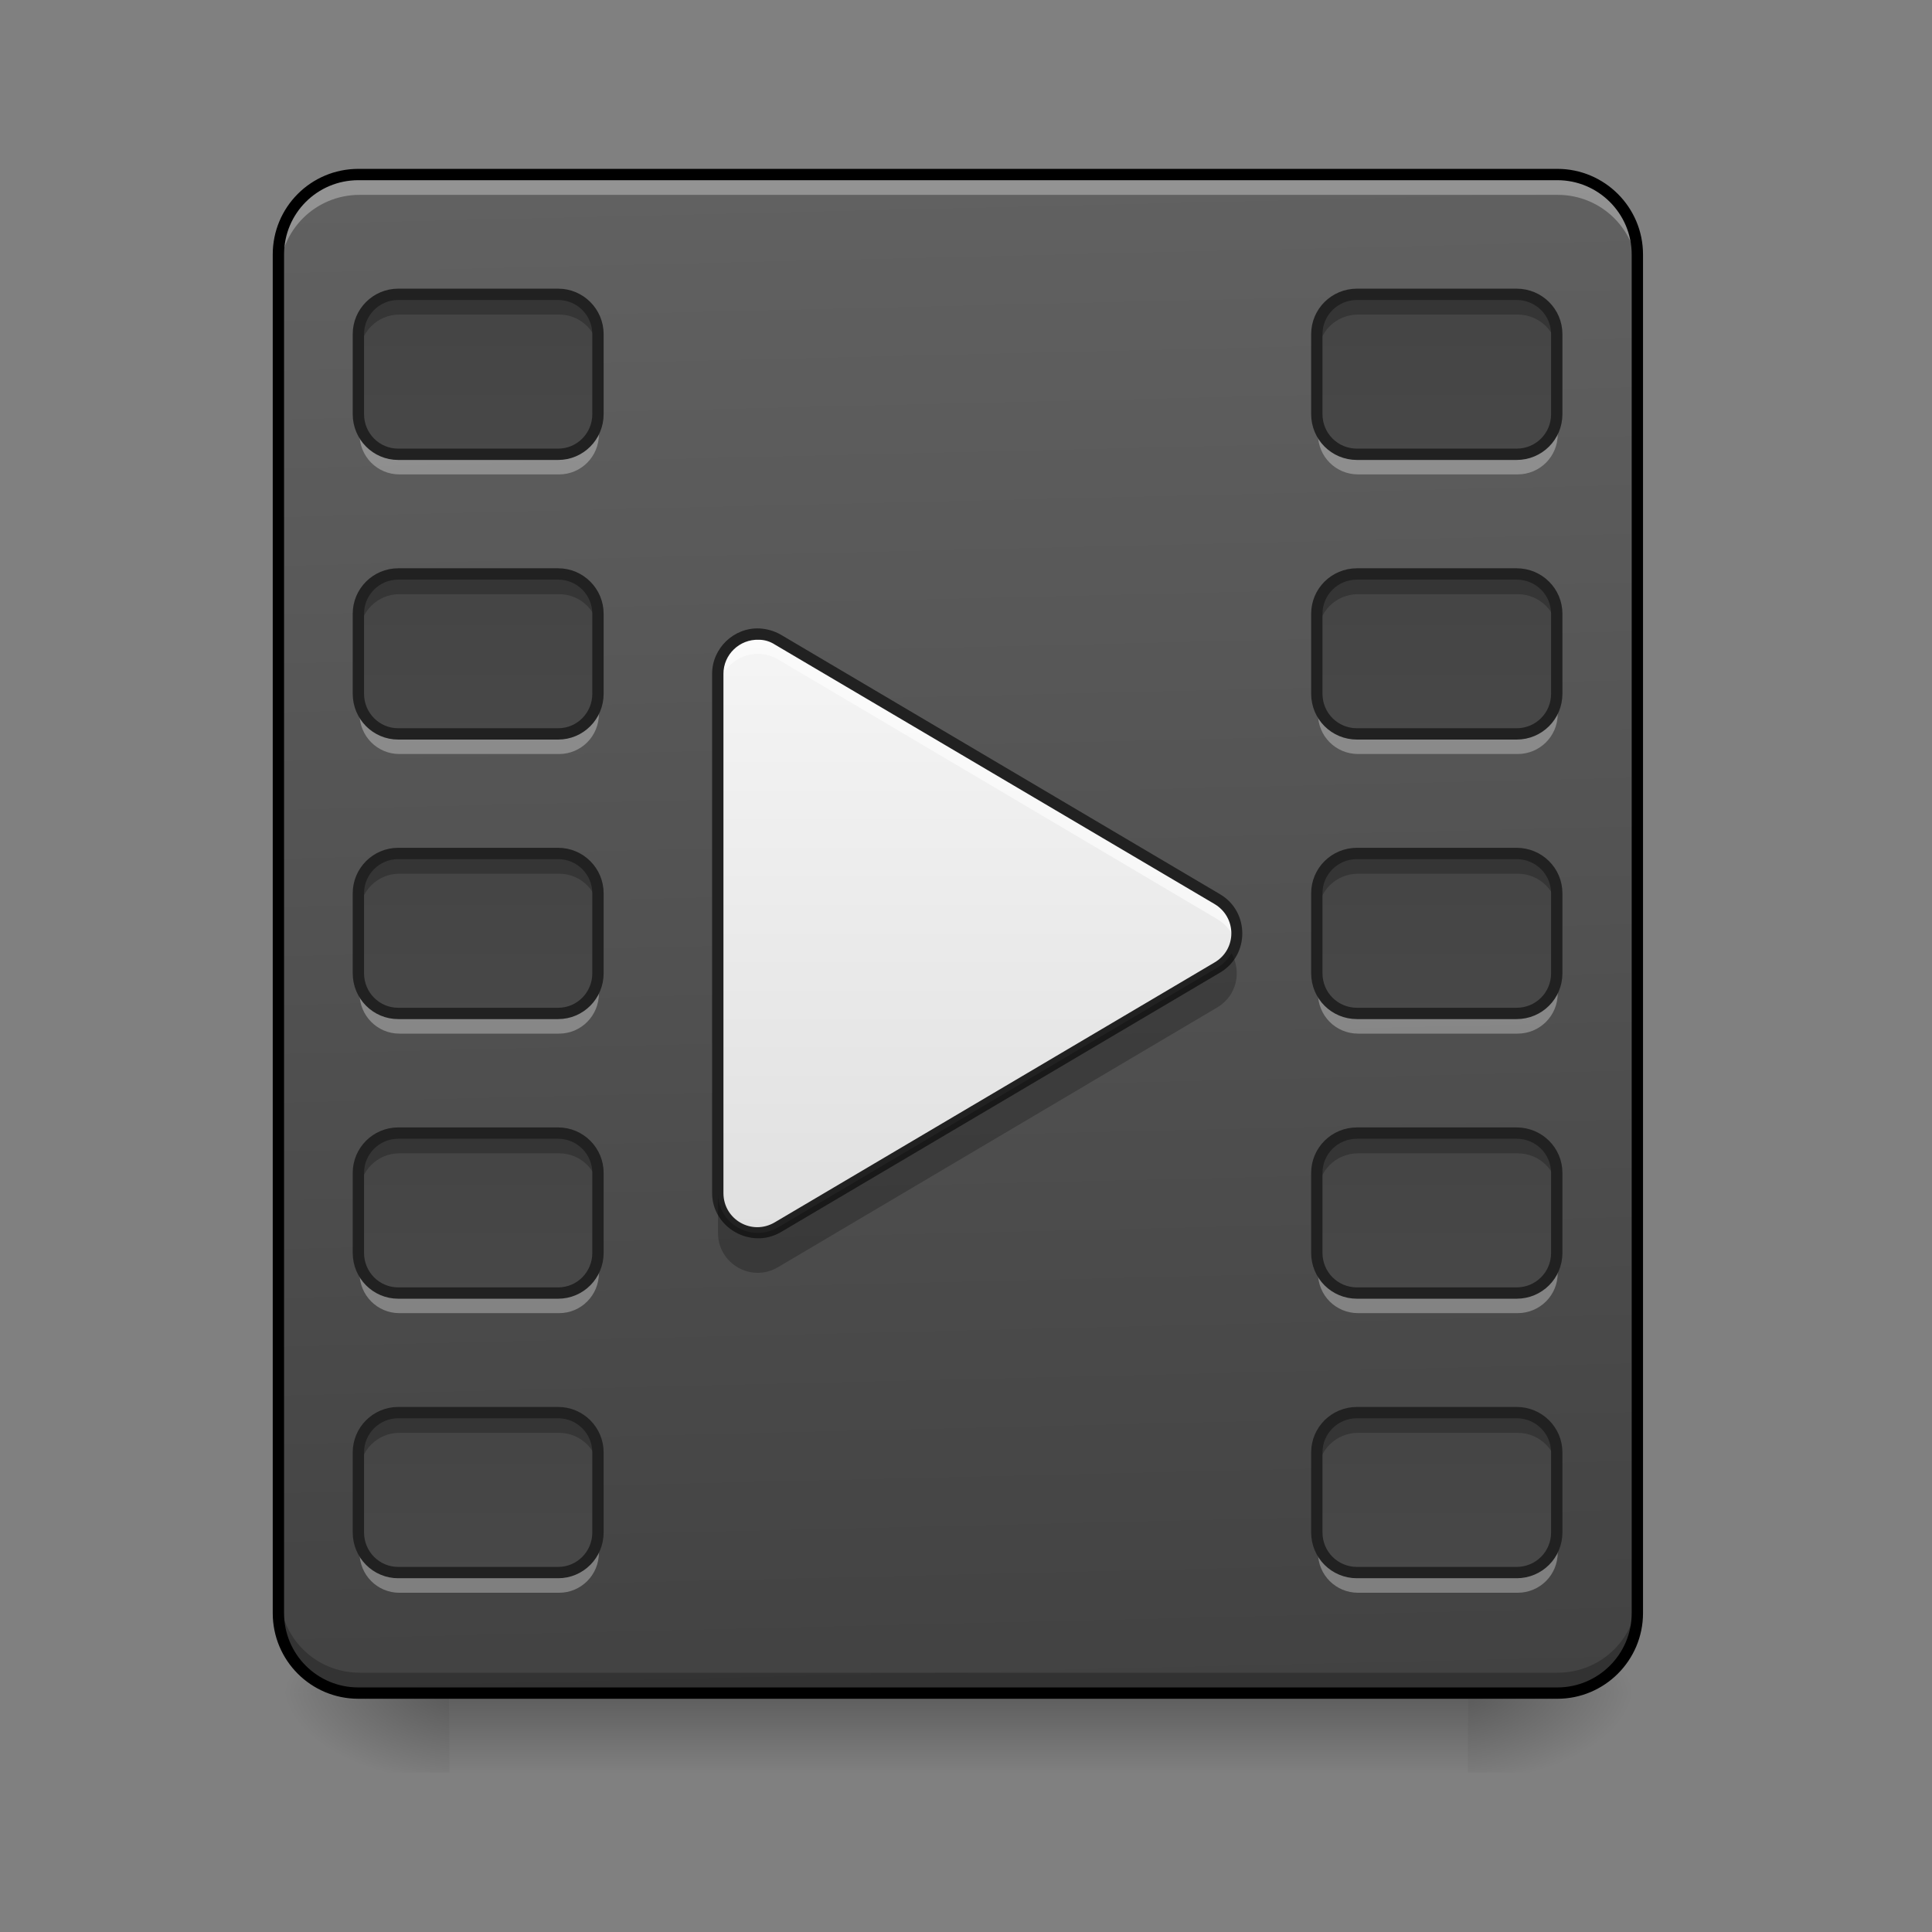 <?xml version="1.0" encoding="UTF-8"?>
<svg xmlns="http://www.w3.org/2000/svg" xmlns:xlink="http://www.w3.org/1999/xlink" width="22pt" height="22pt" viewBox="0 0 22 22" version="1.1">
<rect x="0" y="0" width="22" height="22" fill="#808080" stroke="none"/>
<defs>
<linearGradient id="linear0" gradientUnits="userSpaceOnUse" x1="254" y1="233.5" x2="254" y2="254.667" gradientTransform="matrix(0.046,0,0,0.043,-0.682,9.239)">
<stop offset="0" style="stop-color:rgb(0%,0%,0%);stop-opacity:0.275;"/>
<stop offset="1" style="stop-color:rgb(0%,0%,0%);stop-opacity:0;"/>
</linearGradient>
<radialGradient id="radial0" gradientUnits="userSpaceOnUse" cx="450.909" cy="189.579" fx="450.909" fy="189.579" r="21.167" gradientTransform="matrix(0,-0.054,-0.103,-0,35.948,43.722)">
<stop offset="0" style="stop-color:rgb(0%,0%,0%);stop-opacity:0.314;"/>
<stop offset="0.222" style="stop-color:rgb(0%,0%,0%);stop-opacity:0.275;"/>
<stop offset="1" style="stop-color:rgb(0%,0%,0%);stop-opacity:0;"/>
</radialGradient>
<radialGradient id="radial1" gradientUnits="userSpaceOnUse" cx="450.909" cy="189.579" fx="450.909" fy="189.579" r="21.167" gradientTransform="matrix(-0,0.054,0.103,0,-14.118,-5.175)">
<stop offset="0" style="stop-color:rgb(0%,0%,0%);stop-opacity:0.314;"/>
<stop offset="0.222" style="stop-color:rgb(0%,0%,0%);stop-opacity:0.275;"/>
<stop offset="1" style="stop-color:rgb(0%,0%,0%);stop-opacity:0;"/>
</radialGradient>
<radialGradient id="radial2" gradientUnits="userSpaceOnUse" cx="450.909" cy="189.579" fx="450.909" fy="189.579" r="21.167" gradientTransform="matrix(-0,-0.054,0.103,-0,-14.118,43.722)">
<stop offset="0" style="stop-color:rgb(0%,0%,0%);stop-opacity:0.314;"/>
<stop offset="0.222" style="stop-color:rgb(0%,0%,0%);stop-opacity:0.275;"/>
<stop offset="1" style="stop-color:rgb(0%,0%,0%);stop-opacity:0;"/>
</radialGradient>
<radialGradient id="radial3" gradientUnits="userSpaceOnUse" cx="450.909" cy="189.579" fx="450.909" fy="189.579" r="21.167" gradientTransform="matrix(0,0.054,-0.103,0,35.948,-5.175)">
<stop offset="0" style="stop-color:rgb(0%,0%,0%);stop-opacity:0.314;"/>
<stop offset="0.222" style="stop-color:rgb(0%,0%,0%);stop-opacity:0.275;"/>
<stop offset="1" style="stop-color:rgb(0%,0%,0%);stop-opacity:0;"/>
</radialGradient>
<linearGradient id="linear1" gradientUnits="userSpaceOnUse" x1="306.917" y1="-25.792" x2="305.955" y2="-141.415" gradientTransform="matrix(0.052,0,0,0.149,-3.57,23.128)">
<stop offset="0" style="stop-color:rgb(25.882%,25.882%,25.882%);stop-opacity:1;"/>
<stop offset="1" style="stop-color:rgb(38.039%,38.039%,38.039%);stop-opacity:1;"/>
</linearGradient>
<linearGradient id="linear2" gradientUnits="userSpaceOnUse" x1="-433.917" y1="-168.667" x2="-433.917" y2="233.5" gradientTransform="matrix(0.043,0,0,0.043,24.104,9.239)">
<stop offset="0" style="stop-color:rgb(25.882%,25.882%,25.882%);stop-opacity:1;"/>
<stop offset="1" style="stop-color:rgb(38.039%,38.039%,38.039%);stop-opacity:1;"/>
</linearGradient>
<linearGradient id="linear3" gradientUnits="userSpaceOnUse" x1="-433.917" y1="-168.667" x2="-433.917" y2="233.5" gradientTransform="matrix(0.043,0,0,0.043,35.019,9.239)">
<stop offset="0" style="stop-color:rgb(25.882%,25.882%,25.882%);stop-opacity:1;"/>
<stop offset="1" style="stop-color:rgb(38.039%,38.039%,38.039%);stop-opacity:1;"/>
</linearGradient>
<linearGradient id="linear4" gradientUnits="userSpaceOnUse" x1="-433.917" y1="-168.667" x2="-433.917" y2="233.5" gradientTransform="matrix(0.043,0,0,0.043,24.104,12.423)">
<stop offset="0" style="stop-color:rgb(25.882%,25.882%,25.882%);stop-opacity:1;"/>
<stop offset="1" style="stop-color:rgb(38.039%,38.039%,38.039%);stop-opacity:1;"/>
</linearGradient>
<linearGradient id="linear5" gradientUnits="userSpaceOnUse" x1="-433.917" y1="-168.667" x2="-433.917" y2="233.5" gradientTransform="matrix(0.043,0,0,0.043,24.104,15.606)">
<stop offset="0" style="stop-color:rgb(25.882%,25.882%,25.882%);stop-opacity:1;"/>
<stop offset="1" style="stop-color:rgb(38.039%,38.039%,38.039%);stop-opacity:1;"/>
</linearGradient>
<linearGradient id="linear6" gradientUnits="userSpaceOnUse" x1="-433.917" y1="-168.667" x2="-433.917" y2="233.5" gradientTransform="matrix(0.043,0,0,0.043,24.104,18.79)">
<stop offset="0" style="stop-color:rgb(25.882%,25.882%,25.882%);stop-opacity:1;"/>
<stop offset="1" style="stop-color:rgb(38.039%,38.039%,38.039%);stop-opacity:1;"/>
</linearGradient>
<linearGradient id="linear7" gradientUnits="userSpaceOnUse" x1="-433.917" y1="-168.667" x2="-433.917" y2="233.5" gradientTransform="matrix(0.043,0,0,0.043,24.104,21.973)">
<stop offset="0" style="stop-color:rgb(25.882%,25.882%,25.882%);stop-opacity:1;"/>
<stop offset="1" style="stop-color:rgb(38.039%,38.039%,38.039%);stop-opacity:1;"/>
</linearGradient>
<linearGradient id="linear8" gradientUnits="userSpaceOnUse" x1="-433.917" y1="-168.667" x2="-433.917" y2="233.5" gradientTransform="matrix(0.043,0,0,0.043,35.019,12.423)">
<stop offset="0" style="stop-color:rgb(25.882%,25.882%,25.882%);stop-opacity:1;"/>
<stop offset="1" style="stop-color:rgb(38.039%,38.039%,38.039%);stop-opacity:1;"/>
</linearGradient>
<linearGradient id="linear9" gradientUnits="userSpaceOnUse" x1="-433.917" y1="-168.667" x2="-433.917" y2="233.5" gradientTransform="matrix(0.043,0,0,0.043,35.019,15.606)">
<stop offset="0" style="stop-color:rgb(25.882%,25.882%,25.882%);stop-opacity:1;"/>
<stop offset="1" style="stop-color:rgb(38.039%,38.039%,38.039%);stop-opacity:1;"/>
</linearGradient>
<linearGradient id="linear10" gradientUnits="userSpaceOnUse" x1="-433.917" y1="-168.667" x2="-433.917" y2="233.5" gradientTransform="matrix(0.043,0,0,0.043,35.019,18.79)">
<stop offset="0" style="stop-color:rgb(25.882%,25.882%,25.882%);stop-opacity:1;"/>
<stop offset="1" style="stop-color:rgb(38.039%,38.039%,38.039%);stop-opacity:1;"/>
</linearGradient>
<linearGradient id="linear11" gradientUnits="userSpaceOnUse" x1="-433.917" y1="-168.667" x2="-433.917" y2="233.5" gradientTransform="matrix(0.043,0,0,0.043,35.019,21.973)">
<stop offset="0" style="stop-color:rgb(25.882%,25.882%,25.882%);stop-opacity:1;"/>
<stop offset="1" style="stop-color:rgb(38.039%,38.039%,38.039%);stop-opacity:1;"/>
</linearGradient>
<linearGradient id="linear12" gradientUnits="userSpaceOnUse" x1="254" y1="53.583" x2="254" y2="-105.167" gradientTransform="matrix(0.043,0,0,0.043,-0.468,11.737)">
<stop offset="0" style="stop-color:rgb(87.843%,87.843%,87.843%);stop-opacity:1;"/>
<stop offset="1" style="stop-color:rgb(96.078%,96.078%,96.078%);stop-opacity:1;"/>
</linearGradient>
</defs>
<g id="surface1">
<path style=" stroke:none;fill-rule:nonzero;fill:url(#linear0);" d="M 5.117 19.273 L 16.715 19.273 L 16.715 20.184 L 5.117 20.184 Z M 5.117 19.273 "/>
<path style=" stroke:none;fill-rule:nonzero;fill:url(#radial0);" d="M 16.715 19.273 L 18.648 19.273 L 18.648 18.363 L 16.715 18.363 Z M 16.715 19.273 "/>
<path style=" stroke:none;fill-rule:nonzero;fill:url(#radial1);" d="M 5.117 19.273 L 3.184 19.273 L 3.184 20.184 L 5.117 20.184 Z M 5.117 19.273 "/>
<path style=" stroke:none;fill-rule:nonzero;fill:url(#radial2);" d="M 5.117 19.273 L 3.184 19.273 L 3.184 18.363 L 5.117 18.363 Z M 5.117 19.273 "/>
<path style=" stroke:none;fill-rule:nonzero;fill:url(#radial3);" d="M 16.715 19.273 L 18.648 19.273 L 18.648 20.184 L 16.715 20.184 Z M 16.715 19.273 "/>
<path style=" stroke:none;fill-rule:nonzero;fill:url(#linear1);" d="M 4.094 1.992 L 17.738 1.992 C 18.238 1.992 18.648 2.398 18.648 2.902 L 18.648 18.363 C 18.648 18.867 18.238 19.273 17.738 19.273 L 4.094 19.273 C 3.59 19.273 3.184 18.867 3.184 18.363 L 3.184 2.902 C 3.184 2.398 3.59 1.992 4.094 1.992 Z M 4.094 1.992 "/>
<path style=" stroke:none;fill-rule:nonzero;fill:url(#linear2);" d="M 4.547 3.355 L 6.367 3.355 C 6.617 3.355 6.82 3.559 6.82 3.809 L 6.82 4.719 C 6.82 4.973 6.617 5.176 6.367 5.176 L 4.547 5.176 C 4.297 5.176 4.094 4.973 4.094 4.719 L 4.094 3.809 C 4.094 3.559 4.297 3.355 4.547 3.355 Z M 4.547 3.355 "/>
<path style=" stroke:none;fill-rule:nonzero;fill:rgb(100%,100%,100%);fill-opacity:0.314;" d="M 4.094 4.719 L 4.094 4.945 C 4.094 5.199 4.297 5.402 4.547 5.402 L 6.367 5.402 C 6.617 5.402 6.82 5.199 6.82 4.945 L 6.82 4.719 C 6.82 4.973 6.617 5.176 6.367 5.176 L 4.547 5.176 C 4.297 5.176 4.094 4.973 4.094 4.719 Z M 4.094 4.719 "/>
<path style=" stroke:none;fill-rule:nonzero;fill:rgb(0%,0%,0%);fill-opacity:0.235;" d="M 4.547 3.355 C 4.297 3.355 4.094 3.559 4.094 3.809 L 4.094 4.039 C 4.094 3.785 4.297 3.582 4.547 3.582 L 6.367 3.582 C 6.617 3.582 6.82 3.785 6.82 4.039 L 6.82 3.809 C 6.82 3.559 6.617 3.355 6.367 3.355 Z M 4.547 3.355 "/>
<path style="fill:none;stroke-width:3;stroke-linecap:round;stroke-linejoin:round;stroke:rgb(12.941%,12.941%,12.941%);stroke-opacity:1;stroke-miterlimit:4;" d="M -455.109 -136.917 L -412.749 -136.917 C -406.931 -136.917 -402.205 -132.19 -402.205 -126.372 L -402.205 -105.192 C -402.205 -99.284 -406.931 -94.557 -412.749 -94.557 L -455.109 -94.557 C -460.926 -94.557 -465.653 -99.284 -465.653 -105.192 L -465.653 -126.372 C -465.653 -132.19 -460.926 -136.917 -455.109 -136.917 Z M -455.109 -136.917 " transform="matrix(0.043,0,0,0.043,24.104,9.239)"/>
<path style=" stroke:none;fill-rule:nonzero;fill:rgb(100%,100%,100%);fill-opacity:0.314;" d="M 4.094 1.992 C 3.59 1.992 3.184 2.398 3.184 2.902 L 3.184 3.129 C 3.184 2.625 3.59 2.219 4.094 2.219 L 17.738 2.219 C 18.242 2.219 18.648 2.625 18.648 3.129 L 18.648 2.902 C 18.648 2.398 18.242 1.992 17.738 1.992 Z M 4.094 1.992 "/>
<path style=" stroke:none;fill-rule:nonzero;fill:rgb(0%,0%,0%);fill-opacity:0.235;" d="M 4.094 19.273 C 3.59 19.273 3.184 18.867 3.184 18.363 L 3.184 18.137 C 3.184 18.641 3.59 19.047 4.094 19.047 L 17.738 19.047 C 18.242 19.047 18.648 18.641 18.648 18.137 L 18.648 18.363 C 18.648 18.867 18.242 19.273 17.738 19.273 Z M 4.094 19.273 "/>
<path style="fill:none;stroke-width:3;stroke-linecap:round;stroke-linejoin:miter;stroke:rgb(0%,0%,0%);stroke-opacity:1;stroke-miterlimit:4;" d="M -465.653 -168.641 L -148.138 -168.641 C -136.503 -168.641 -126.958 -159.187 -126.958 -147.461 L -126.958 212.323 C -126.958 224.049 -136.503 233.503 -148.138 233.503 L -465.653 233.503 C -477.379 233.503 -486.833 224.049 -486.833 212.323 L -486.833 -147.461 C -486.833 -159.187 -477.379 -168.641 -465.653 -168.641 Z M -465.653 -168.641 " transform="matrix(0.043,0,0,0.043,24.104,9.239)"/>
<path style=" stroke:none;fill-rule:nonzero;fill:url(#linear3);" d="M 15.465 3.355 L 17.281 3.355 C 17.535 3.355 17.738 3.559 17.738 3.809 L 17.738 4.719 C 17.738 4.973 17.535 5.176 17.281 5.176 L 15.465 5.176 C 15.211 5.176 15.008 4.973 15.008 4.719 L 15.008 3.809 C 15.008 3.559 15.211 3.355 15.465 3.355 Z M 15.465 3.355 "/>
<path style=" stroke:none;fill-rule:nonzero;fill:rgb(100%,100%,100%);fill-opacity:0.314;" d="M 15.008 4.719 L 15.008 4.945 C 15.008 5.199 15.211 5.402 15.465 5.402 L 17.281 5.402 C 17.535 5.402 17.738 5.199 17.738 4.945 L 17.738 4.719 C 17.738 4.973 17.535 5.176 17.281 5.176 L 15.465 5.176 C 15.211 5.176 15.008 4.973 15.008 4.719 Z M 15.008 4.719 "/>
<path style=" stroke:none;fill-rule:nonzero;fill:rgb(0%,0%,0%);fill-opacity:0.235;" d="M 15.465 3.355 C 15.211 3.355 15.008 3.559 15.008 3.809 L 15.008 4.039 C 15.008 3.785 15.211 3.582 15.465 3.582 L 17.281 3.582 C 17.535 3.582 17.738 3.785 17.738 4.039 L 17.738 3.809 C 17.738 3.559 17.535 3.355 17.281 3.355 Z M 15.465 3.355 "/>
<path style="fill:none;stroke-width:3;stroke-linecap:round;stroke-linejoin:round;stroke:rgb(12.941%,12.941%,12.941%);stroke-opacity:1;stroke-miterlimit:4;" d="M -455.042 -136.917 L -412.773 -136.917 C -406.865 -136.917 -402.138 -132.19 -402.138 -126.372 L -402.138 -105.192 C -402.138 -99.284 -406.865 -94.557 -412.773 -94.557 L -455.042 -94.557 C -460.95 -94.557 -465.677 -99.284 -465.677 -105.192 L -465.677 -126.372 C -465.677 -132.19 -460.95 -136.917 -455.042 -136.917 Z M -455.042 -136.917 " transform="matrix(0.043,0,0,0.043,35.019,9.239)"/>
<path style=" stroke:none;fill-rule:nonzero;fill:url(#linear4);" d="M 4.547 6.539 L 6.367 6.539 C 6.617 6.539 6.82 6.742 6.82 6.992 L 6.82 7.902 C 6.82 8.156 6.617 8.359 6.367 8.359 L 4.547 8.359 C 4.297 8.359 4.094 8.156 4.094 7.902 L 4.094 6.992 C 4.094 6.742 4.297 6.539 4.547 6.539 Z M 4.547 6.539 "/>
<path style=" stroke:none;fill-rule:nonzero;fill:rgb(100%,100%,100%);fill-opacity:0.314;" d="M 4.094 7.902 L 4.094 8.129 C 4.094 8.383 4.297 8.586 4.547 8.586 L 6.367 8.586 C 6.617 8.586 6.82 8.383 6.82 8.129 L 6.82 7.902 C 6.82 8.156 6.617 8.359 6.367 8.359 L 4.547 8.359 C 4.297 8.359 4.094 8.156 4.094 7.902 Z M 4.094 7.902 "/>
<path style=" stroke:none;fill-rule:nonzero;fill:rgb(0%,0%,0%);fill-opacity:0.235;" d="M 4.547 6.539 C 4.297 6.539 4.094 6.742 4.094 6.992 L 4.094 7.223 C 4.094 6.969 4.297 6.766 4.547 6.766 L 6.367 6.766 C 6.617 6.766 6.82 6.969 6.82 7.223 L 6.82 6.992 C 6.82 6.742 6.617 6.539 6.367 6.539 Z M 4.547 6.539 "/>
<path style="fill:none;stroke-width:3;stroke-linecap:round;stroke-linejoin:round;stroke:rgb(12.941%,12.941%,12.941%);stroke-opacity:1;stroke-miterlimit:4;" d="M -455.109 -136.916 L -412.749 -136.916 C -406.931 -136.916 -402.205 -132.189 -402.205 -126.372 L -402.205 -105.192 C -402.205 -99.284 -406.931 -94.557 -412.749 -94.557 L -455.109 -94.557 C -460.926 -94.557 -465.653 -99.284 -465.653 -105.192 L -465.653 -126.372 C -465.653 -132.189 -460.926 -136.916 -455.109 -136.916 Z M -455.109 -136.916 " transform="matrix(0.043,0,0,0.043,24.104,12.423)"/>
<path style=" stroke:none;fill-rule:nonzero;fill:url(#linear5);" d="M 4.547 9.723 L 6.367 9.723 C 6.617 9.723 6.82 9.926 6.82 10.176 L 6.82 11.086 C 6.82 11.34 6.617 11.543 6.367 11.543 L 4.547 11.543 C 4.297 11.543 4.094 11.34 4.094 11.086 L 4.094 10.176 C 4.094 9.926 4.297 9.723 4.547 9.723 Z M 4.547 9.723 "/>
<path style=" stroke:none;fill-rule:nonzero;fill:rgb(100%,100%,100%);fill-opacity:0.314;" d="M 4.094 11.086 L 4.094 11.312 C 4.094 11.566 4.297 11.77 4.547 11.77 L 6.367 11.77 C 6.617 11.77 6.82 11.566 6.82 11.312 L 6.82 11.086 C 6.82 11.34 6.617 11.543 6.367 11.543 L 4.547 11.543 C 4.297 11.543 4.094 11.34 4.094 11.086 Z M 4.094 11.086 "/>
<path style=" stroke:none;fill-rule:nonzero;fill:rgb(0%,0%,0%);fill-opacity:0.235;" d="M 4.547 9.723 C 4.297 9.723 4.094 9.926 4.094 10.176 L 4.094 10.406 C 4.094 10.152 4.297 9.949 4.547 9.949 L 6.367 9.949 C 6.617 9.949 6.82 10.152 6.82 10.406 L 6.82 10.176 C 6.82 9.926 6.617 9.723 6.367 9.723 Z M 4.547 9.723 "/>
<path style="fill:none;stroke-width:3;stroke-linecap:round;stroke-linejoin:round;stroke:rgb(12.941%,12.941%,12.941%);stroke-opacity:1;stroke-miterlimit:4;" d="M -455.109 -136.916 L -412.749 -136.916 C -406.931 -136.916 -402.205 -132.189 -402.205 -126.371 L -402.205 -105.192 C -402.205 -99.283 -406.931 -94.556 -412.749 -94.556 L -455.109 -94.556 C -460.926 -94.556 -465.653 -99.283 -465.653 -105.192 L -465.653 -126.371 C -465.653 -132.189 -460.926 -136.916 -455.109 -136.916 Z M -455.109 -136.916 " transform="matrix(0.043,0,0,0.043,24.104,15.606)"/>
<path style=" stroke:none;fill-rule:nonzero;fill:url(#linear6);" d="M 4.547 12.906 L 6.367 12.906 C 6.617 12.906 6.82 13.109 6.82 13.359 L 6.82 14.27 C 6.82 14.523 6.617 14.727 6.367 14.727 L 4.547 14.727 C 4.297 14.727 4.094 14.523 4.094 14.27 L 4.094 13.359 C 4.094 13.109 4.297 12.906 4.547 12.906 Z M 4.547 12.906 "/>
<path style=" stroke:none;fill-rule:nonzero;fill:rgb(100%,100%,100%);fill-opacity:0.314;" d="M 4.094 14.27 L 4.094 14.496 C 4.094 14.75 4.297 14.953 4.547 14.953 L 6.367 14.953 C 6.617 14.953 6.82 14.75 6.82 14.496 L 6.82 14.27 C 6.82 14.523 6.617 14.727 6.367 14.727 L 4.547 14.727 C 4.297 14.727 4.094 14.523 4.094 14.27 Z M 4.094 14.27 "/>
<path style=" stroke:none;fill-rule:nonzero;fill:rgb(0%,0%,0%);fill-opacity:0.235;" d="M 4.547 12.906 C 4.297 12.906 4.094 13.109 4.094 13.359 L 4.094 13.59 C 4.094 13.336 4.297 13.133 4.547 13.133 L 6.367 13.133 C 6.617 13.133 6.82 13.336 6.82 13.59 L 6.82 13.359 C 6.82 13.109 6.617 12.906 6.367 12.906 Z M 4.547 12.906 "/>
<path style="fill:none;stroke-width:3;stroke-linecap:round;stroke-linejoin:round;stroke:rgb(12.941%,12.941%,12.941%);stroke-opacity:1;stroke-miterlimit:4;" d="M -455.109 -136.915 L -412.749 -136.915 C -406.931 -136.915 -402.205 -132.188 -402.205 -126.371 L -402.205 -105.191 C -402.205 -99.283 -406.931 -94.556 -412.749 -94.556 L -455.109 -94.556 C -460.926 -94.556 -465.653 -99.283 -465.653 -105.191 L -465.653 -126.371 C -465.653 -132.188 -460.926 -136.915 -455.109 -136.915 Z M -455.109 -136.915 " transform="matrix(0.043,0,0,0.043,24.104,18.79)"/>
<path style=" stroke:none;fill-rule:nonzero;fill:url(#linear7);" d="M 4.547 16.09 L 6.367 16.09 C 6.617 16.09 6.82 16.293 6.82 16.543 L 6.82 17.453 C 6.82 17.707 6.617 17.91 6.367 17.91 L 4.547 17.91 C 4.297 17.91 4.094 17.707 4.094 17.453 L 4.094 16.543 C 4.094 16.293 4.297 16.09 4.547 16.09 Z M 4.547 16.09 "/>
<path style=" stroke:none;fill-rule:nonzero;fill:rgb(100%,100%,100%);fill-opacity:0.314;" d="M 4.094 17.453 L 4.094 17.68 C 4.094 17.934 4.297 18.137 4.547 18.137 L 6.367 18.137 C 6.617 18.137 6.82 17.934 6.82 17.68 L 6.82 17.453 C 6.82 17.707 6.617 17.91 6.367 17.91 L 4.547 17.91 C 4.297 17.91 4.094 17.707 4.094 17.453 Z M 4.094 17.453 "/>
<path style=" stroke:none;fill-rule:nonzero;fill:rgb(0%,0%,0%);fill-opacity:0.235;" d="M 4.547 16.09 C 4.297 16.09 4.094 16.293 4.094 16.543 L 4.094 16.773 C 4.094 16.52 4.297 16.316 4.547 16.316 L 6.367 16.316 C 6.617 16.316 6.82 16.52 6.82 16.773 L 6.82 16.543 C 6.82 16.293 6.617 16.09 6.367 16.09 Z M 4.547 16.09 "/>
<path style="fill:none;stroke-width:3;stroke-linecap:round;stroke-linejoin:round;stroke:rgb(12.941%,12.941%,12.941%);stroke-opacity:1;stroke-miterlimit:4;" d="M -455.109 -136.915 L -412.749 -136.915 C -406.931 -136.915 -402.205 -132.188 -402.205 -126.37 L -402.205 -105.191 C -402.205 -99.282 -406.931 -94.555 -412.749 -94.555 L -455.109 -94.555 C -460.926 -94.555 -465.653 -99.282 -465.653 -105.191 L -465.653 -126.37 C -465.653 -132.188 -460.926 -136.915 -455.109 -136.915 Z M -455.109 -136.915 " transform="matrix(0.043,0,0,0.043,24.104,21.973)"/>
<path style=" stroke:none;fill-rule:nonzero;fill:url(#linear8);" d="M 15.465 6.539 L 17.281 6.539 C 17.535 6.539 17.738 6.742 17.738 6.992 L 17.738 7.902 C 17.738 8.156 17.535 8.359 17.281 8.359 L 15.465 8.359 C 15.211 8.359 15.008 8.156 15.008 7.902 L 15.008 6.992 C 15.008 6.742 15.211 6.539 15.465 6.539 Z M 15.465 6.539 "/>
<path style=" stroke:none;fill-rule:nonzero;fill:rgb(100%,100%,100%);fill-opacity:0.314;" d="M 15.008 7.902 L 15.008 8.129 C 15.008 8.383 15.211 8.586 15.465 8.586 L 17.281 8.586 C 17.535 8.586 17.738 8.383 17.738 8.129 L 17.738 7.902 C 17.738 8.156 17.535 8.359 17.281 8.359 L 15.465 8.359 C 15.211 8.359 15.008 8.156 15.008 7.902 Z M 15.008 7.902 "/>
<path style=" stroke:none;fill-rule:nonzero;fill:rgb(0%,0%,0%);fill-opacity:0.235;" d="M 15.465 6.539 C 15.211 6.539 15.008 6.742 15.008 6.992 L 15.008 7.223 C 15.008 6.969 15.211 6.766 15.465 6.766 L 17.281 6.766 C 17.535 6.766 17.738 6.969 17.738 7.223 L 17.738 6.992 C 17.738 6.742 17.535 6.539 17.281 6.539 Z M 15.465 6.539 "/>
<path style="fill:none;stroke-width:3;stroke-linecap:round;stroke-linejoin:round;stroke:rgb(12.941%,12.941%,12.941%);stroke-opacity:1;stroke-miterlimit:4;" d="M -455.042 -136.916 L -412.773 -136.916 C -406.865 -136.916 -402.138 -132.189 -402.138 -126.372 L -402.138 -105.192 C -402.138 -99.284 -406.865 -94.557 -412.773 -94.557 L -455.042 -94.557 C -460.95 -94.557 -465.677 -99.284 -465.677 -105.192 L -465.677 -126.372 C -465.677 -132.189 -460.95 -136.916 -455.042 -136.916 Z M -455.042 -136.916 " transform="matrix(0.043,0,0,0.043,35.019,12.423)"/>
<path style=" stroke:none;fill-rule:nonzero;fill:url(#linear9);" d="M 15.465 9.723 L 17.281 9.723 C 17.535 9.723 17.738 9.926 17.738 10.176 L 17.738 11.086 C 17.738 11.34 17.535 11.543 17.281 11.543 L 15.465 11.543 C 15.211 11.543 15.008 11.34 15.008 11.086 L 15.008 10.176 C 15.008 9.926 15.211 9.723 15.465 9.723 Z M 15.465 9.723 "/>
<path style=" stroke:none;fill-rule:nonzero;fill:rgb(100%,100%,100%);fill-opacity:0.314;" d="M 15.008 11.086 L 15.008 11.312 C 15.008 11.566 15.211 11.77 15.465 11.77 L 17.281 11.77 C 17.535 11.77 17.738 11.566 17.738 11.312 L 17.738 11.086 C 17.738 11.34 17.535 11.543 17.281 11.543 L 15.465 11.543 C 15.211 11.543 15.008 11.34 15.008 11.086 Z M 15.008 11.086 "/>
<path style=" stroke:none;fill-rule:nonzero;fill:rgb(0%,0%,0%);fill-opacity:0.235;" d="M 15.465 9.723 C 15.211 9.723 15.008 9.926 15.008 10.176 L 15.008 10.406 C 15.008 10.152 15.211 9.949 15.465 9.949 L 17.281 9.949 C 17.535 9.949 17.738 10.152 17.738 10.406 L 17.738 10.176 C 17.738 9.926 17.535 9.723 17.281 9.723 Z M 15.465 9.723 "/>
<path style="fill:none;stroke-width:3;stroke-linecap:round;stroke-linejoin:round;stroke:rgb(12.941%,12.941%,12.941%);stroke-opacity:1;stroke-miterlimit:4;" d="M -455.042 -136.916 L -412.773 -136.916 C -406.865 -136.916 -402.138 -132.189 -402.138 -126.371 L -402.138 -105.192 C -402.138 -99.283 -406.865 -94.556 -412.773 -94.556 L -455.042 -94.556 C -460.95 -94.556 -465.677 -99.283 -465.677 -105.192 L -465.677 -126.371 C -465.677 -132.189 -460.95 -136.916 -455.042 -136.916 Z M -455.042 -136.916 " transform="matrix(0.043,0,0,0.043,35.019,15.606)"/>
<path style=" stroke:none;fill-rule:nonzero;fill:url(#linear10);" d="M 15.465 12.906 L 17.281 12.906 C 17.535 12.906 17.738 13.109 17.738 13.359 L 17.738 14.27 C 17.738 14.523 17.535 14.727 17.281 14.727 L 15.465 14.727 C 15.211 14.727 15.008 14.523 15.008 14.27 L 15.008 13.359 C 15.008 13.109 15.211 12.906 15.465 12.906 Z M 15.465 12.906 "/>
<path style=" stroke:none;fill-rule:nonzero;fill:rgb(100%,100%,100%);fill-opacity:0.314;" d="M 15.008 14.27 L 15.008 14.496 C 15.008 14.75 15.211 14.953 15.465 14.953 L 17.281 14.953 C 17.535 14.953 17.738 14.75 17.738 14.496 L 17.738 14.27 C 17.738 14.523 17.535 14.727 17.281 14.727 L 15.465 14.727 C 15.211 14.727 15.008 14.523 15.008 14.27 Z M 15.008 14.27 "/>
<path style=" stroke:none;fill-rule:nonzero;fill:rgb(0%,0%,0%);fill-opacity:0.235;" d="M 15.465 12.906 C 15.211 12.906 15.008 13.109 15.008 13.359 L 15.008 13.59 C 15.008 13.336 15.211 13.133 15.465 13.133 L 17.281 13.133 C 17.535 13.133 17.738 13.336 17.738 13.59 L 17.738 13.359 C 17.738 13.109 17.535 12.906 17.281 12.906 Z M 15.465 12.906 "/>
<path style="fill:none;stroke-width:3;stroke-linecap:round;stroke-linejoin:round;stroke:rgb(12.941%,12.941%,12.941%);stroke-opacity:1;stroke-miterlimit:4;" d="M -455.042 -136.915 L -412.773 -136.915 C -406.865 -136.915 -402.138 -132.188 -402.138 -126.371 L -402.138 -105.191 C -402.138 -99.283 -406.865 -94.556 -412.773 -94.556 L -455.042 -94.556 C -460.95 -94.556 -465.677 -99.283 -465.677 -105.191 L -465.677 -126.371 C -465.677 -132.188 -460.95 -136.915 -455.042 -136.915 Z M -455.042 -136.915 " transform="matrix(0.043,0,0,0.043,35.019,18.79)"/>
<path style=" stroke:none;fill-rule:nonzero;fill:url(#linear11);" d="M 15.465 16.09 L 17.281 16.09 C 17.535 16.09 17.738 16.293 17.738 16.543 L 17.738 17.453 C 17.738 17.707 17.535 17.91 17.281 17.91 L 15.465 17.91 C 15.211 17.91 15.008 17.707 15.008 17.453 L 15.008 16.543 C 15.008 16.293 15.211 16.09 15.465 16.09 Z M 15.465 16.09 "/>
<path style=" stroke:none;fill-rule:nonzero;fill:rgb(100%,100%,100%);fill-opacity:0.314;" d="M 15.008 17.453 L 15.008 17.68 C 15.008 17.934 15.211 18.137 15.465 18.137 L 17.281 18.137 C 17.535 18.137 17.738 17.934 17.738 17.68 L 17.738 17.453 C 17.738 17.707 17.535 17.91 17.281 17.91 L 15.465 17.91 C 15.211 17.91 15.008 17.707 15.008 17.453 Z M 15.008 17.453 "/>
<path style=" stroke:none;fill-rule:nonzero;fill:rgb(0%,0%,0%);fill-opacity:0.235;" d="M 15.465 16.09 C 15.211 16.09 15.008 16.293 15.008 16.543 L 15.008 16.773 C 15.008 16.52 15.211 16.316 15.465 16.316 L 17.281 16.316 C 17.535 16.316 17.738 16.52 17.738 16.773 L 17.738 16.543 C 17.738 16.293 17.535 16.09 17.281 16.09 Z M 15.465 16.09 "/>
<path style="fill:none;stroke-width:3;stroke-linecap:round;stroke-linejoin:round;stroke:rgb(12.941%,12.941%,12.941%);stroke-opacity:1;stroke-miterlimit:4;" d="M -455.042 -136.915 L -412.773 -136.915 C -406.865 -136.915 -402.138 -132.188 -402.138 -126.37 L -402.138 -105.191 C -402.138 -99.282 -406.865 -94.555 -412.773 -94.555 L -455.042 -94.555 C -460.95 -94.555 -465.677 -99.282 -465.677 -105.191 L -465.677 -126.37 C -465.677 -132.188 -460.95 -136.915 -455.042 -136.915 Z M -455.042 -136.915 " transform="matrix(0.043,0,0,0.043,35.019,21.973)"/>
<path style=" stroke:none;fill-rule:nonzero;fill:url(#linear12);" d="M 8.645 7.219 C 8.387 7.211 8.176 7.418 8.176 7.672 L 8.176 13.586 C 8.176 13.934 8.555 14.152 8.859 13.973 L 13.859 11.02 C 14.156 10.844 14.156 10.414 13.859 10.238 L 8.859 7.281 C 8.793 7.246 8.719 7.223 8.645 7.219 Z M 8.645 7.219 "/>
<path style=" stroke:none;fill-rule:nonzero;fill:rgb(100%,100%,100%);fill-opacity:0.588;" d="M 8.621 7.219 C 8.375 7.223 8.176 7.426 8.176 7.672 L 8.176 7.898 C 8.176 7.641 8.387 7.438 8.645 7.445 C 8.719 7.449 8.793 7.469 8.859 7.508 L 13.859 10.465 C 13.973 10.531 14.043 10.633 14.07 10.742 C 14.117 10.559 14.047 10.348 13.859 10.238 L 8.859 7.281 C 8.793 7.246 8.719 7.223 8.645 7.219 C 8.637 7.219 8.629 7.219 8.621 7.219 Z M 8.621 7.219 "/>
<path style=" stroke:none;fill-rule:nonzero;fill:rgb(12.941%,12.941%,12.941%);fill-opacity:1;" d="M 8.645 7.156 C 8.355 7.145 8.109 7.383 8.109 7.672 L 8.109 13.586 C 8.109 13.98 8.551 14.23 8.891 14.031 L 13.895 11.074 C 14.23 10.875 14.23 10.383 13.895 10.184 L 8.891 7.227 C 8.816 7.184 8.73 7.16 8.645 7.156 Z M 8.641 7.285 C 8.707 7.285 8.77 7.305 8.824 7.34 L 13.828 10.293 C 14.086 10.445 14.086 10.812 13.828 10.961 L 8.824 13.918 C 8.562 14.074 8.238 13.887 8.238 13.586 L 8.238 7.672 C 8.238 7.453 8.422 7.277 8.641 7.285 Z M 8.641 7.285 "/>
<path style=" stroke:none;fill-rule:nonzero;fill:rgb(0%,0%,0%);fill-opacity:0.235;" d="M 14.023 10.855 C 13.984 10.922 13.934 10.977 13.859 11.02 L 8.859 13.977 C 8.555 14.152 8.176 13.938 8.176 13.586 L 8.176 14.039 C 8.176 14.391 8.555 14.609 8.859 14.43 L 13.859 11.473 C 14.086 11.34 14.141 11.062 14.023 10.855 Z M 14.023 10.855 "/>
</g>
</svg>
